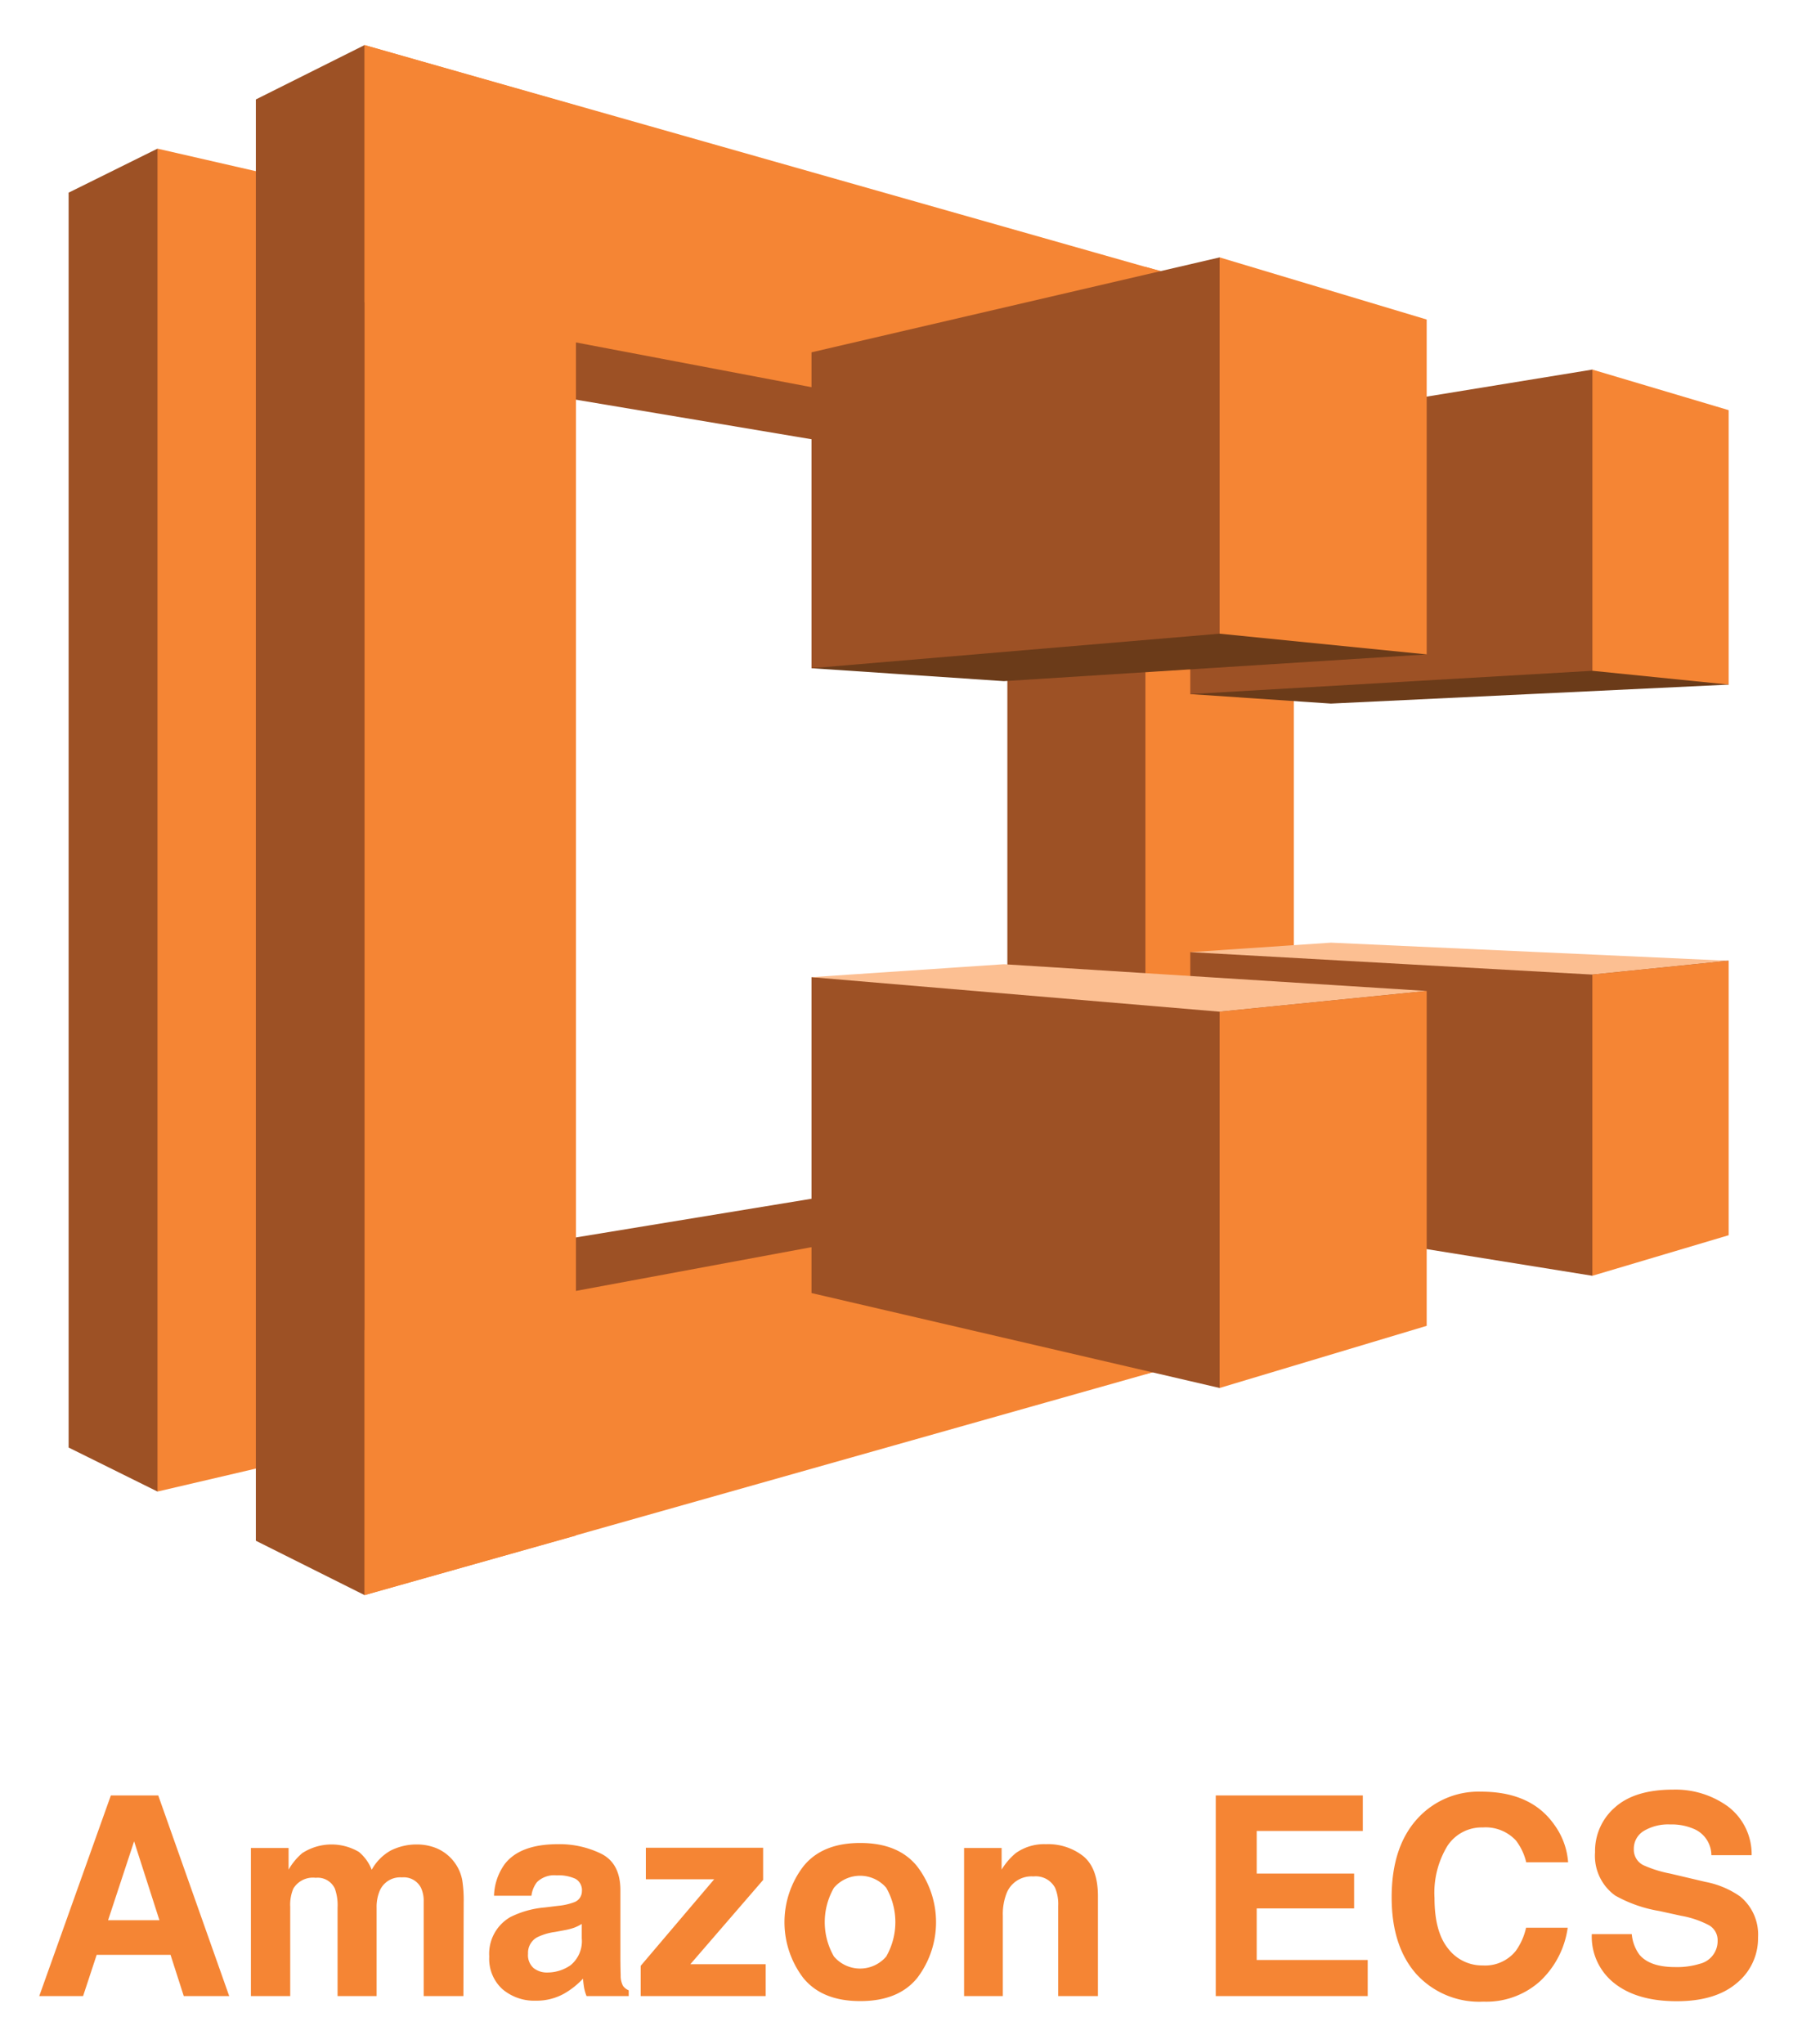 <svg xmlns="http://www.w3.org/2000/svg" id="Layer_1" data-name="Layer 1" viewBox="101.19 -2.16 232.96 264.16"><defs><style>.cls-1{fill:#f58534}.cls-2{fill:#9d5125}.cls-3{fill:#6b3b19}.cls-4{fill:#fcbf92}</style></defs><path d="M115.52 229.896h6.129l9.172 25.924h-5.874l-1.711-5.329h-9.547l-1.757 5.33h-5.667zm-.358 16.127h6.64l-3.275-10.2zM157.634 236.72a5.575 5.575 0 0 1 2.234 1.723 5.508 5.508 0 0 1 1.09 2.462 17.044 17.044 0 0 1 .176 2.832l-.036 12.083h-5.135v-12.206a4.008 4.008 0 0 0-.352-1.794 2.5 2.5 0 0 0-2.462-1.337 2.881 2.881 0 0 0-2.867 1.724 5.41 5.41 0 0 0-.405 2.198v11.415h-5.047v-11.415a6.411 6.411 0 0 0-.352-2.48 2.456 2.456 0 0 0-2.48-1.389 2.96 2.96 0 0 0-2.884 1.39 5.347 5.347 0 0 0-.405 2.356v11.538h-5.083v-19.135h4.872v2.796a8.077 8.077 0 0 1 1.759-2.128 6.963 6.963 0 0 1 7.334-.159 5.637 5.637 0 0 1 1.653 2.305 6.368 6.368 0 0 1 2.445-2.48 7.464 7.464 0 0 1 3.447-.791 6.677 6.677 0 0 1 2.498.492zM173.335 244.16a7.93 7.93 0 0 0 2.002-.44 1.508 1.508 0 0 0 1.08-1.425 1.685 1.685 0 0 0-.828-1.627 5.242 5.242 0 0 0-2.434-.448 3.193 3.193 0 0 0-2.55.88 3.624 3.624 0 0 0-.713 1.758h-4.836a7.336 7.336 0 0 1 1.413-4.133q1.996-2.533 6.854-2.533a12.228 12.228 0 0 1 5.617 1.248q2.455 1.25 2.455 4.714v8.794q0 .916.036 2.216a2.786 2.786 0 0 0 .298 1.337 1.788 1.788 0 0 0 .74.58v.74h-5.453a5.539 5.539 0 0 1-.317-1.092q-.088-.51-.14-1.16a10.358 10.358 0 0 1-2.406 1.917 7.274 7.274 0 0 1-3.68.932 6.348 6.348 0 0 1-4.326-1.486 5.284 5.284 0 0 1-1.707-4.212 5.46 5.46 0 0 1 2.746-5.119 12.29 12.29 0 0 1 4.43-1.231zm3.065 2.339a5.54 5.54 0 0 1-.972.483 8.214 8.214 0 0 1-1.346.343l-1.14.211a7.498 7.498 0 0 0-2.305.687 2.288 2.288 0 0 0-1.184 2.128 2.225 2.225 0 0 0 .723 1.855 2.75 2.75 0 0 0 1.76.571 5.24 5.24 0 0 0 3.026-.949 4.023 4.023 0 0 0 1.438-3.465zM184.684 240.73v-4.08h15.161v4.167l-9.407 10.888h9.741v4.115h-16.163v-3.904l9.503-11.187zM219.772 253.475q-2.427 2.997-7.369 2.996-4.943 0-7.37-2.996a11.893 11.893 0 0 1 0-14.4q2.428-3.042 7.37-3.04 4.942 0 7.37 3.04a11.893 11.893 0 0 1 0 14.4zm-4.01-2.77a8.951 8.951 0 0 0 0-8.878 4.454 4.454 0 0 0-6.762 0 8.89 8.89 0 0 0 0 8.878 4.44 4.44 0 0 0 6.763 0zM241.246 237.749q1.882 1.556 1.884 5.162v12.91h-5.137v-11.662a5.357 5.357 0 0 0-.401-2.321 2.82 2.82 0 0 0-2.794-1.478 3.46 3.46 0 0 0-3.474 2.163 7.477 7.477 0 0 0-.49 2.92v10.377h-5.011v-19.135h4.854v2.796a8.495 8.495 0 0 1 1.82-2.128 6.313 6.313 0 0 1 3.906-1.16 7.346 7.346 0 0 1 4.843 1.556zM277.374 234.486h-13.719v5.505h12.593v4.502h-12.593v6.666h14.352v4.661H258.36v-25.924h19.013zM284.703 232.604a10.671 10.671 0 0 1 7.97-3.2q6.473 0 9.466 4.29a9.355 9.355 0 0 1 1.774 4.837h-5.417a7.383 7.383 0 0 0-1.327-2.814 5.34 5.34 0 0 0-4.29-1.689 5.288 5.288 0 0 0-4.567 2.384 11.646 11.646 0 0 0-1.67 6.745q0 4.363 1.763 6.533a5.527 5.527 0 0 0 4.482 2.173 5.08 5.08 0 0 0 4.25-1.864 8.184 8.184 0 0 0 1.341-3.008h5.382a11.676 11.676 0 0 1-3.558 6.895 10.356 10.356 0 0 1-7.334 2.655 11 11 0 0 1-8.7-3.588q-3.167-3.605-3.167-9.884 0-6.79 3.602-10.465zM312.144 247.817a5.258 5.258 0 0 0 .988 2.657q1.347 1.6 4.615 1.6a9.94 9.94 0 0 0 3.179-.422 3.018 3.018 0 0 0 2.316-3.007 2.215 2.215 0 0 0-1.135-1.988 12.278 12.278 0 0 0-3.6-1.214l-2.806-.615a17.506 17.506 0 0 1-5.685-1.987 6.32 6.32 0 0 1-2.62-5.611 7.452 7.452 0 0 1 2.563-5.787q2.565-2.304 7.532-2.303a11.549 11.549 0 0 1 7.077 2.172 7.726 7.726 0 0 1 3.072 6.305h-5.207a3.712 3.712 0 0 0-2.091-3.324 7.167 7.167 0 0 0-3.228-.651 6.137 6.137 0 0 0-3.426.844 2.671 2.671 0 0 0-1.28 2.357 2.223 2.223 0 0 0 1.262 2.075 15.64 15.64 0 0 0 3.444 1.073l4.55 1.073a11.583 11.583 0 0 1 4.484 1.882 6.342 6.342 0 0 1 2.318 5.294 7.438 7.438 0 0 1-2.746 5.9q-2.747 2.349-7.76 2.348-5.12 0-8.054-2.312a7.654 7.654 0 0 1-2.932-6.359z" class="cls-1"/><path d="M121.549 17.052l-11.489 5.689v162.185l11.489 5.689 45.287-83.435-45.287-90.128zM156.462 46.277l16.955-23.871 75.85 33.686-17.736 2.789-75.069-12.604zM143.412 163.063l18.627 25.655 87.228-37.701-16.843-2.566-89.012 14.612z" class="cls-2"/><path d="M148.319 184.368l-26.77 6.247V17.052l26.77 6.135v161.181z" class="cls-1"/><path d="M134.265 10.694l14.054-7.027 26.436 111.432L148.319 204l-14.054-7.027V10.694zM231.42 148.228l17.847 2.789 16.285-45.399-16.285-49.526-17.847 2.789v89.347z" class="cls-2"/><path d="M175.648 196.303L148.319 204V3.667l27.329 7.808v184.828z" class="cls-1"/><path d="M267.895 147.559l-119.576 22.197V204l119.576-33.798v-22.643zM268.118 59.662L148.319 36.907V3.667l119.799 34.021v21.974z" class="cls-1"/><path d="M249.267 32.334l19.186 5.242v132.626l-19.186 5.243V32.334z" class="cls-1"/><path d="M324.671 86.321l-51.422 2.454-18.182-1.227 51.98-41.941 17.624 40.714z" class="cls-3"/><path d="M255.067 87.548l51.98-3.012V45.607l-51.98 8.478v33.463z" class="cls-2"/><path d="M206.099 84.202l52.761-53.095 26.77 51.31-54.656 3.458-24.875-1.673z" class="cls-3"/><path d="M206.099 84.202l52.761-4.462V31.107l-52.761 12.269v40.826zM255.067 120.9l69.604 1.115-17.624 40.714-51.98-8.366V120.9z" class="cls-2"/><path d="M206.099 124.134l79.531 1.785-26.77 51.31-52.761-12.269v-40.826z" class="cls-2"/><path d="M206.099 124.134l52.761 4.462 26.77-2.677-54.656-3.458-24.875 1.673zM324.671 122.015l-51.422-2.342-18.182 1.227 51.98 2.9 17.624-1.785z" class="cls-4"/><path d="M307.047 84.536l17.624 1.785V50.85l-17.624-5.243v38.929zM285.63 82.417l-26.77-2.677V31.107l26.77 8.031v43.279zM307.047 123.8l17.624-1.785v35.471l-17.624 5.243V123.8zM285.63 125.919l-26.77 2.677v48.633l26.77-8.031v-43.279z" class="cls-1"/></svg>